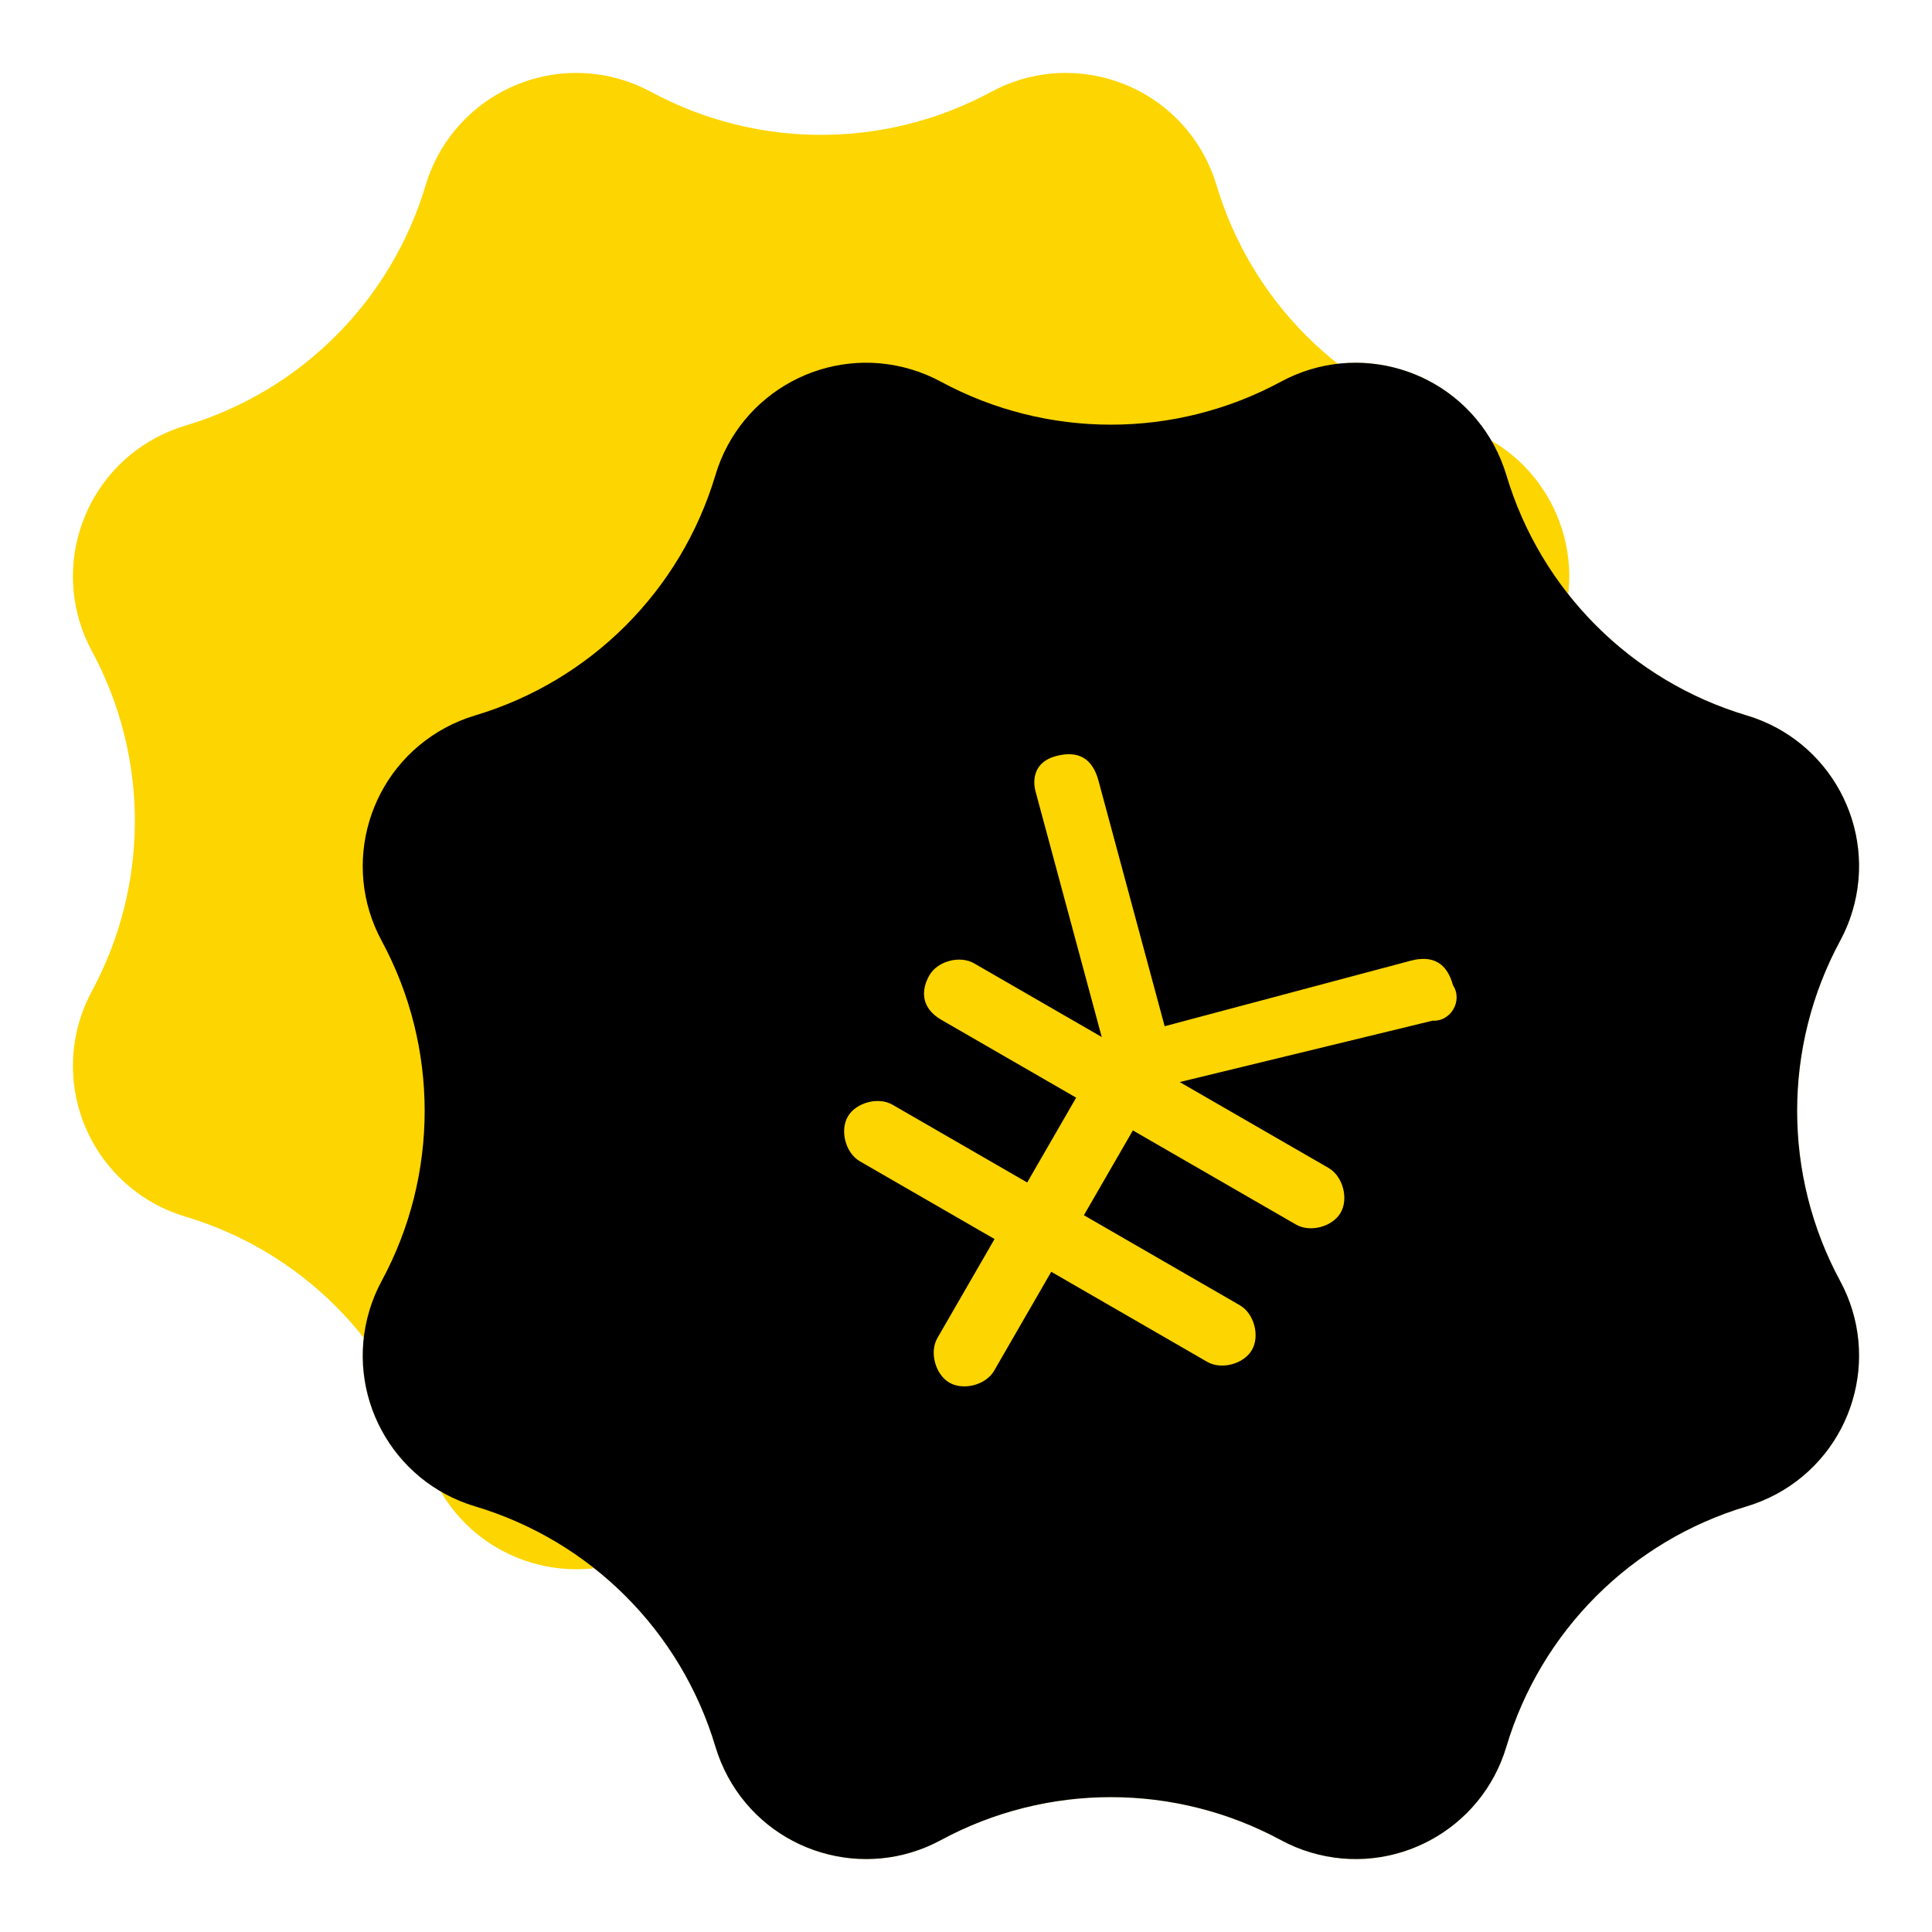<?xml version="1.0" encoding="UTF-8"?>
<svg width="40px" height="40px" viewBox="0 0 40 40" version="1.1" xmlns="http://www.w3.org/2000/svg" xmlns:xlink="http://www.w3.org/1999/xlink">
    <title>矩形</title>
    <defs>
        <path d="M30.932,9.219 C31.037,9.415 31.123,9.621 31.187,9.834 C31.901,12.227 33.773,14.099 36.166,14.813 C37.888,15.328 38.868,17.141 38.353,18.864 C38.29,19.077 38.204,19.283 38.098,19.479 C36.911,21.676 36.911,24.324 38.098,26.521 C38.953,28.102 38.363,30.077 36.781,30.932 C36.585,31.037 36.379,31.123 36.166,31.187 C33.773,31.901 31.901,33.773 31.187,36.166 C30.672,37.888 28.859,38.868 27.136,38.353 C26.923,38.29 26.717,38.204 26.521,38.098 C24.324,36.911 21.676,36.911 19.479,38.098 C17.898,38.953 15.923,38.363 15.068,36.781 C14.963,36.585 14.877,36.379 14.813,36.166 C14.099,33.773 12.227,31.901 9.834,31.187 C8.112,30.672 7.132,28.859 7.647,27.136 C7.71,26.923 7.796,26.717 7.902,26.521 C9.089,24.324 9.089,21.676 7.902,19.479 C7.047,17.898 7.637,15.923 9.219,15.068 C9.415,14.963 9.621,14.877 9.834,14.813 C12.227,14.099 14.099,12.227 14.813,9.834 C15.328,8.112 17.141,7.132 18.864,7.647 C19.077,7.71 19.283,7.796 19.479,7.902 C21.676,9.089 24.324,9.089 26.521,7.902 C28.102,7.047 30.077,7.637 30.932,9.219 Z M22.743,16.163 C22.618,15.7 22.325,15.531 21.862,15.654 C21.399,15.777 21.377,16.155 21.44,16.386 L21.44,16.386 L22.81,21.47 L20.168,19.945 C19.874,19.775 19.412,19.898 19.243,20.191 C19.074,20.484 19.051,20.861 19.492,21.116 L19.492,21.116 L22.281,22.726 L21.267,24.482 L18.478,22.872 C18.184,22.702 17.722,22.826 17.553,23.118 C17.384,23.411 17.508,23.873 17.802,24.043 L17.802,24.043 L20.591,25.653 L19.408,27.702 C19.239,27.995 19.364,28.457 19.657,28.627 C19.951,28.796 20.413,28.673 20.582,28.38 L20.582,28.38 L21.765,26.331 L24.995,28.196 C25.288,28.365 25.751,28.242 25.92,27.949 C26.089,27.657 25.964,27.194 25.671,27.025 L25.671,27.025 L22.441,25.16 L23.455,23.404 L26.832,25.353 C27.125,25.523 27.588,25.4 27.757,25.107 C27.926,24.814 27.801,24.352 27.508,24.182 L27.508,24.182 L24.425,22.403 L29.66,21.132 C30.038,21.155 30.292,20.716 30.083,20.4 C29.958,19.938 29.665,19.768 29.202,19.892 L29.202,19.892 L24.113,21.247 Z" id="path-1"></path>
        <filter x="-6.5%" y="-6.5%" width="112.9%" height="112.9%" filterUnits="objectBoundingBox" id="filter-2">
            <feMorphology radius="1" operator="erode" in="SourceAlpha" result="shadowSpreadInner1"></feMorphology>
            <feGaussianBlur stdDeviation="1" in="shadowSpreadInner1" result="shadowBlurInner1"></feGaussianBlur>
            <feOffset dx="1" dy="1" in="shadowBlurInner1" result="shadowOffsetInner1"></feOffset>
            <feComposite in="shadowOffsetInner1" in2="SourceAlpha" operator="arithmetic" k2="-1" k3="1" result="shadowInnerInner1"></feComposite>
            <feColorMatrix values="0 0 0 0 1   0 0 0 0 1   0 0 0 0 1  0 0 0 0.505 0" type="matrix" in="shadowInnerInner1" result="shadowMatrixInner1"></feColorMatrix>
            <feMorphology radius="1" operator="erode" in="SourceAlpha" result="shadowSpreadInner2"></feMorphology>
            <feGaussianBlur stdDeviation="1" in="shadowSpreadInner2" result="shadowBlurInner2"></feGaussianBlur>
            <feOffset dx="-1" dy="-1" in="shadowBlurInner2" result="shadowOffsetInner2"></feOffset>
            <feComposite in="shadowOffsetInner2" in2="SourceAlpha" operator="arithmetic" k2="-1" k3="1" result="shadowInnerInner2"></feComposite>
            <feColorMatrix values="0 0 0 0 1   0 0 0 0 1   0 0 0 0 1  0 0 0 0.493 0" type="matrix" in="shadowInnerInner2" result="shadowMatrixInner2"></feColorMatrix>
            <feMerge>
                <feMergeNode in="shadowMatrixInner1"></feMergeNode>
                <feMergeNode in="shadowMatrixInner2"></feMergeNode>
            </feMerge>
        </filter>
    </defs>
    <g id="来量吧" stroke="none" stroke-width="1" fill="none" fill-rule="evenodd">
        <g id="首页-/已连接" transform="translate(-27, -618)">
            <g id="zhangdan" transform="translate(27, 618)">
                <rect id="矩形" fill-rule="nonzero" x="2.27373675e-13" y="0" width="40" height="40"></rect>
                <path d="M13.479,32.098 C11.898,32.953 9.923,32.363 9.068,30.781 C8.963,30.585 8.877,30.379 8.813,30.166 C8.099,27.773 6.227,25.901 3.834,25.187 C2.112,24.672 1.132,22.859 1.647,21.136 C1.71,20.923 1.796,20.717 1.902,20.521 C3.089,18.324 3.089,15.676 1.902,13.479 C1.047,11.898 1.637,9.923 3.219,9.068 C3.415,8.963 3.621,8.877 3.834,8.813 C6.227,8.099 8.099,6.227 8.813,3.834 C9.328,2.112 11.141,1.132 12.864,1.647 C13.077,1.71 13.283,1.796 13.479,1.902 C15.676,3.089 18.324,3.089 20.521,1.902 C22.102,1.047 24.077,1.637 24.932,3.219 C25.037,3.415 25.123,3.621 25.187,3.834 C25.901,6.227 27.773,8.099 30.166,8.813 C31.888,9.328 32.868,11.141 32.353,12.864 C32.29,13.077 32.204,13.283 32.098,13.479 C30.911,15.676 30.911,18.324 32.098,20.521 C32.953,22.102 32.363,24.077 30.781,24.932 C30.585,25.037 30.379,25.123 30.166,25.187 C27.773,25.901 25.901,27.773 25.187,30.166 C24.672,31.888 22.859,32.868 21.136,32.353 C20.923,32.29 20.717,32.204 20.521,32.098 C18.324,30.911 15.676,30.911 13.479,32.098 Z" id="星形" fill="#FDD500"></path>
                <g id="形状结合" fill-rule="nonzero">
                    <use fill-opacity="0.503" fill="#FDD500" xlink:href="#path-1"></use>
                    <use fill="black" fill-opacity="1" filter="url(#filter-2)" xlink:href="#path-1"></use>
                </g>
            </g>
        </g>
    </g>
</svg>
